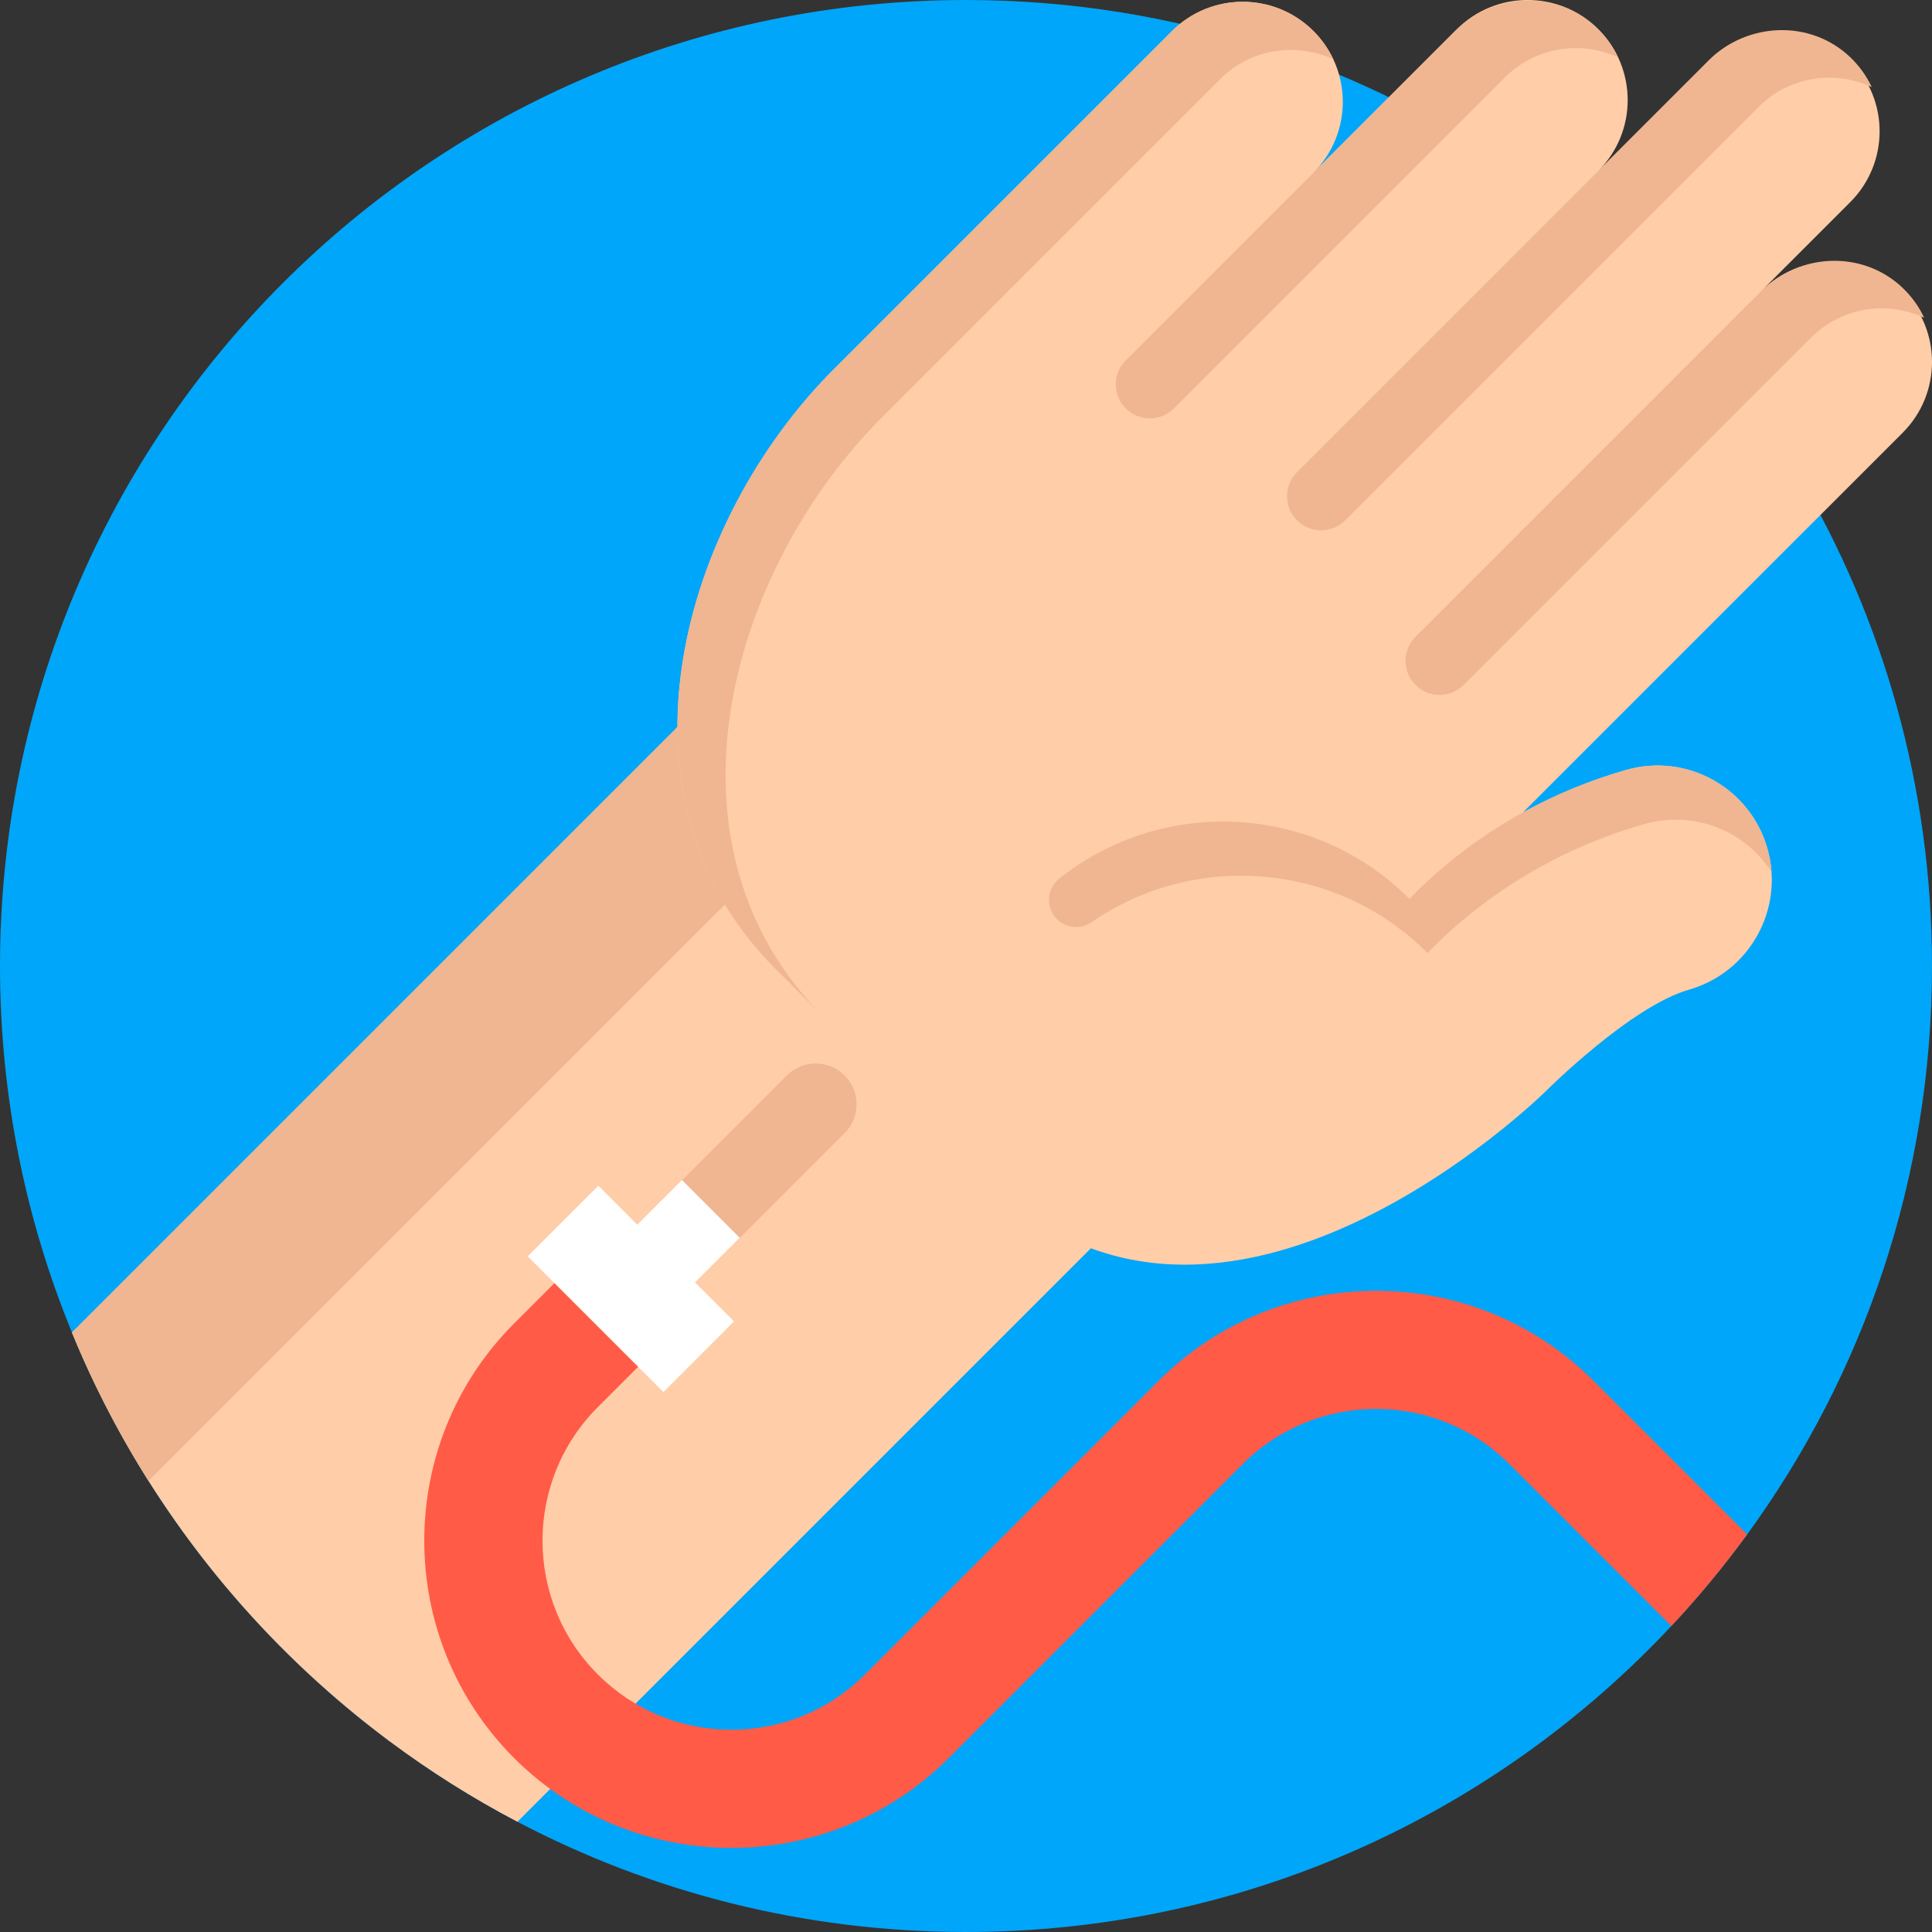 <?xml version="1.0" encoding="iso-8859-1"?>
<!-- Generator: Adobe Illustrator 21.0.0, SVG Export Plug-In . SVG Version: 6.00 Build 0)  -->
<svg version="1.1" id="Capa_1" xmlns="http://www.w3.org/2000/svg" xmlns:xlink="http://www.w3.org/1999/xlink" x="0px" y="0px"
	 viewBox="0 0 512 512" style="enable-background:new 0 0 512 512;" xml:space="preserve">
<rect x="0" y="0" width="512" height="512" fill="#333333" stroke="none"/>
<path style="fill:#00A6F9;" d="M512,256c0,56.31-18.181,108.377-48.985,150.643c-6.207,8.495-12.905,16.603-20.083,24.263
	C396.215,480.81,329.749,512,256,512c-42.914,0-83.351-10.553-118.878-29.215c-11.922-6.259-23.291-13.437-34.011-21.431
	c-25.234-18.829-46.895-42.193-63.739-68.901c-3.323-5.224-6.437-10.595-9.362-16.071c-1.588-2.967-3.114-5.977-4.587-9.017
	c-2.257-4.671-4.378-9.415-6.353-14.242C6.771,323.166,0,290.377,0,256C0,114.615,114.615,0,256,0
	c27.857,0,54.68,4.451,79.788,12.685c3.385,1.108,6.75,2.288,10.083,3.542c11.201,4.19,22.037,9.153,32.423,14.817
	c0.575,0.313,1.139,0.627,1.703,0.951c39.946,22.141,73.341,54.68,96.549,93.947C499.075,164.059,512,208.52,512,256z"/>
<path style="fill:#FFCDA8;" d="M323.469,296.438L137.122,482.785c-11.922-6.259-23.291-13.437-34.011-21.431
	c-30.187-22.518-55.254-51.534-73.101-84.971c-1.588-2.967-3.114-5.977-4.587-9.017c-2.257-4.671-4.378-9.415-6.353-14.242
	l180.548-180.537L323.469,296.438z"/>
<path style="fill:#EFB691;" d="M229.428,202.397L39.372,392.453c-3.323-5.224-6.437-10.595-9.362-16.071
	c-1.588-2.967-3.114-5.977-4.587-9.017c-2.257-4.671-4.378-9.415-6.353-14.242l180.548-180.537L229.428,202.397z"/>
<path style="fill:#FFCDA8;" d="M447.596,262.27c-15.439,4.424-37.742,26.71-37.869,26.837c0,0-86.333,85.52-148.393,23.458
	c-23.203-23.203-55.868-55.868-55.868-55.868c-45.801-45.801-24.798-118.551,15.536-158.884l89.577-89.577
	c10.354-10.354,27.157-10.354,37.511,0c5.181,5.181,7.764,11.972,7.772,18.756c0,6.791-2.599,13.583-7.771,18.755l37.979-37.979
	c10.362-10.362,27.157-10.354,37.511,0c5.181,5.181,7.772,11.964,7.772,18.755c0,6.792-2.59,13.574-7.772,18.756l29.245-29.245
	c10.362-10.362,27.157-10.354,37.519,0.008c5.173,5.173,7.771,11.964,7.771,18.756c-0.008,6.783-2.59,13.574-7.772,18.756
	l-23.618,23.618c10.362-10.362,27.149-10.362,37.502-0.007c5.181,5.181,7.772,11.964,7.772,18.756c0,6.791-2.59,13.574-7.771,18.755
	L403.612,215.293c8.552-4.71,17.687-8.489,27.308-11.239c16.077-4.615,32.84,4.686,37.447,20.772
	C472.975,240.909,463.672,257.671,447.596,262.27z"/>
<g>
	<path style="fill:#EFB691;" d="M218.218,269.452c-7.628-7.628-12.753-12.753-12.753-12.753
		C159.664,210.898,180.667,138.148,221,97.816l89.577-89.577c10.354-10.354,27.157-10.354,37.511,0
		c2.24,2.24,3.994,4.774,5.261,7.493c-9.82-4.607-21.904-2.854-30.018,5.261l-89.577,89.577
		C193.42,150.901,172.418,223.651,218.218,269.452z"/>
	<path style="fill:#EFB691;" d="M298.353,95.484l87.278-87.278C395.877-2.041,412.6-2.694,423.096,7.297
		c2.472,2.353,4.388,5.053,5.744,7.964c-9.82-4.607-21.904-2.854-30.018,5.261l-87.716,87.716c-3.521,3.521-9.232,3.521-12.753,0
		l0,0C294.832,104.715,294.832,99.006,298.353,95.484z"/>
	<path style="fill:#EFB691;" d="M343.715,125.143L452.824,16.034c10.246-10.246,26.969-10.899,37.465-0.909
		c2.472,2.353,4.388,5.053,5.744,7.964c-9.82-4.607-21.904-2.854-30.018,5.261L356.468,137.897c-3.521,3.521-9.232,3.521-12.753,0
		l0,0C340.194,134.375,340.194,128.666,343.715,125.143z"/>
	<path style="fill:#EFB691;" d="M375.127,168.769l91.599-91.599c10.246-10.246,26.969-10.899,37.465-0.909
		c2.472,2.353,4.388,5.053,5.744,7.964c-9.82-4.607-21.904-2.854-30.018,5.261l-92.036,92.036c-3.521,3.521-9.232,3.521-12.753,0
		l0,0C371.605,178,371.605,172.291,375.127,168.769z"/>
	<path style="fill:#EFB691;" d="M469.467,231.056c-7.054-10.912-20.637-16.428-33.765-12.658
		c-22.127,6.329-41.743,18.102-57.398,34.139c-24.219-24.219-61.779-26.94-88.988-8.169c-2.872,1.981-6.739,1.668-9.207-0.799l0,0
		c-3.046-3.046-2.743-8.061,0.629-10.741c27.424-21.787,67.421-19.999,92.782,5.361c15.655-16.038,35.272-27.811,57.398-34.139
		c16.077-4.615,32.84,4.686,37.447,20.772C468.958,226.895,469.324,228.984,469.467,231.056z"/>
</g>
<path style="fill:#FF5B47;" d="M463.015,406.643c-6.207,8.495-12.905,16.603-20.083,24.263l-42.851-42.851
	c-9.456-9.467-22.037-14.67-35.412-14.67s-25.955,5.204-35.412,14.67l-77.845,77.845c-15.882,15.872-36.728,23.813-57.584,23.813
	s-41.702-7.941-57.584-23.813c-31.744-31.754-31.744-83.414,0-115.169l17.763-17.763l22.173,22.173l-17.763,17.763
	c-19.529,19.529-19.529,51.294,0,70.823c9.456,9.467,22.037,14.67,35.412,14.67s25.955-5.204,35.412-14.67l77.845-77.845
	c31.754-31.744,83.414-31.744,115.169,0L463.015,406.643z"/>
<g>
	
		<rect x="154" y="316.164" transform="matrix(0.707 -0.707 0.707 0.707 -192.558 218.302)" style="fill:#FFFFFF;" width="26.47" height="50.852"/>
	
		<rect x="165.839" y="318.925" transform="matrix(0.707 -0.707 0.707 0.707 -180.714 223.204)" style="fill:#FFFFFF;" width="26.47" height="21.635"/>
</g>
<path style="fill:#EFB691;" d="M208.53,284.996l-27.741,27.741l15.299,15.299l27.741-27.741c4.225-4.225,4.225-11.074,0-15.299l0,0
	C219.605,280.771,212.755,280.771,208.53,284.996z"/>
<g>
</g>
<g>
</g>
<g>
</g>
<g>
</g>
<g>
</g>
<g>
</g>
<g>
</g>
<g>
</g>
<g>
</g>
<g>
</g>
<g>
</g>
<g>
</g>
<g>
</g>
<g>
</g>
<g>
</g>
</svg>
